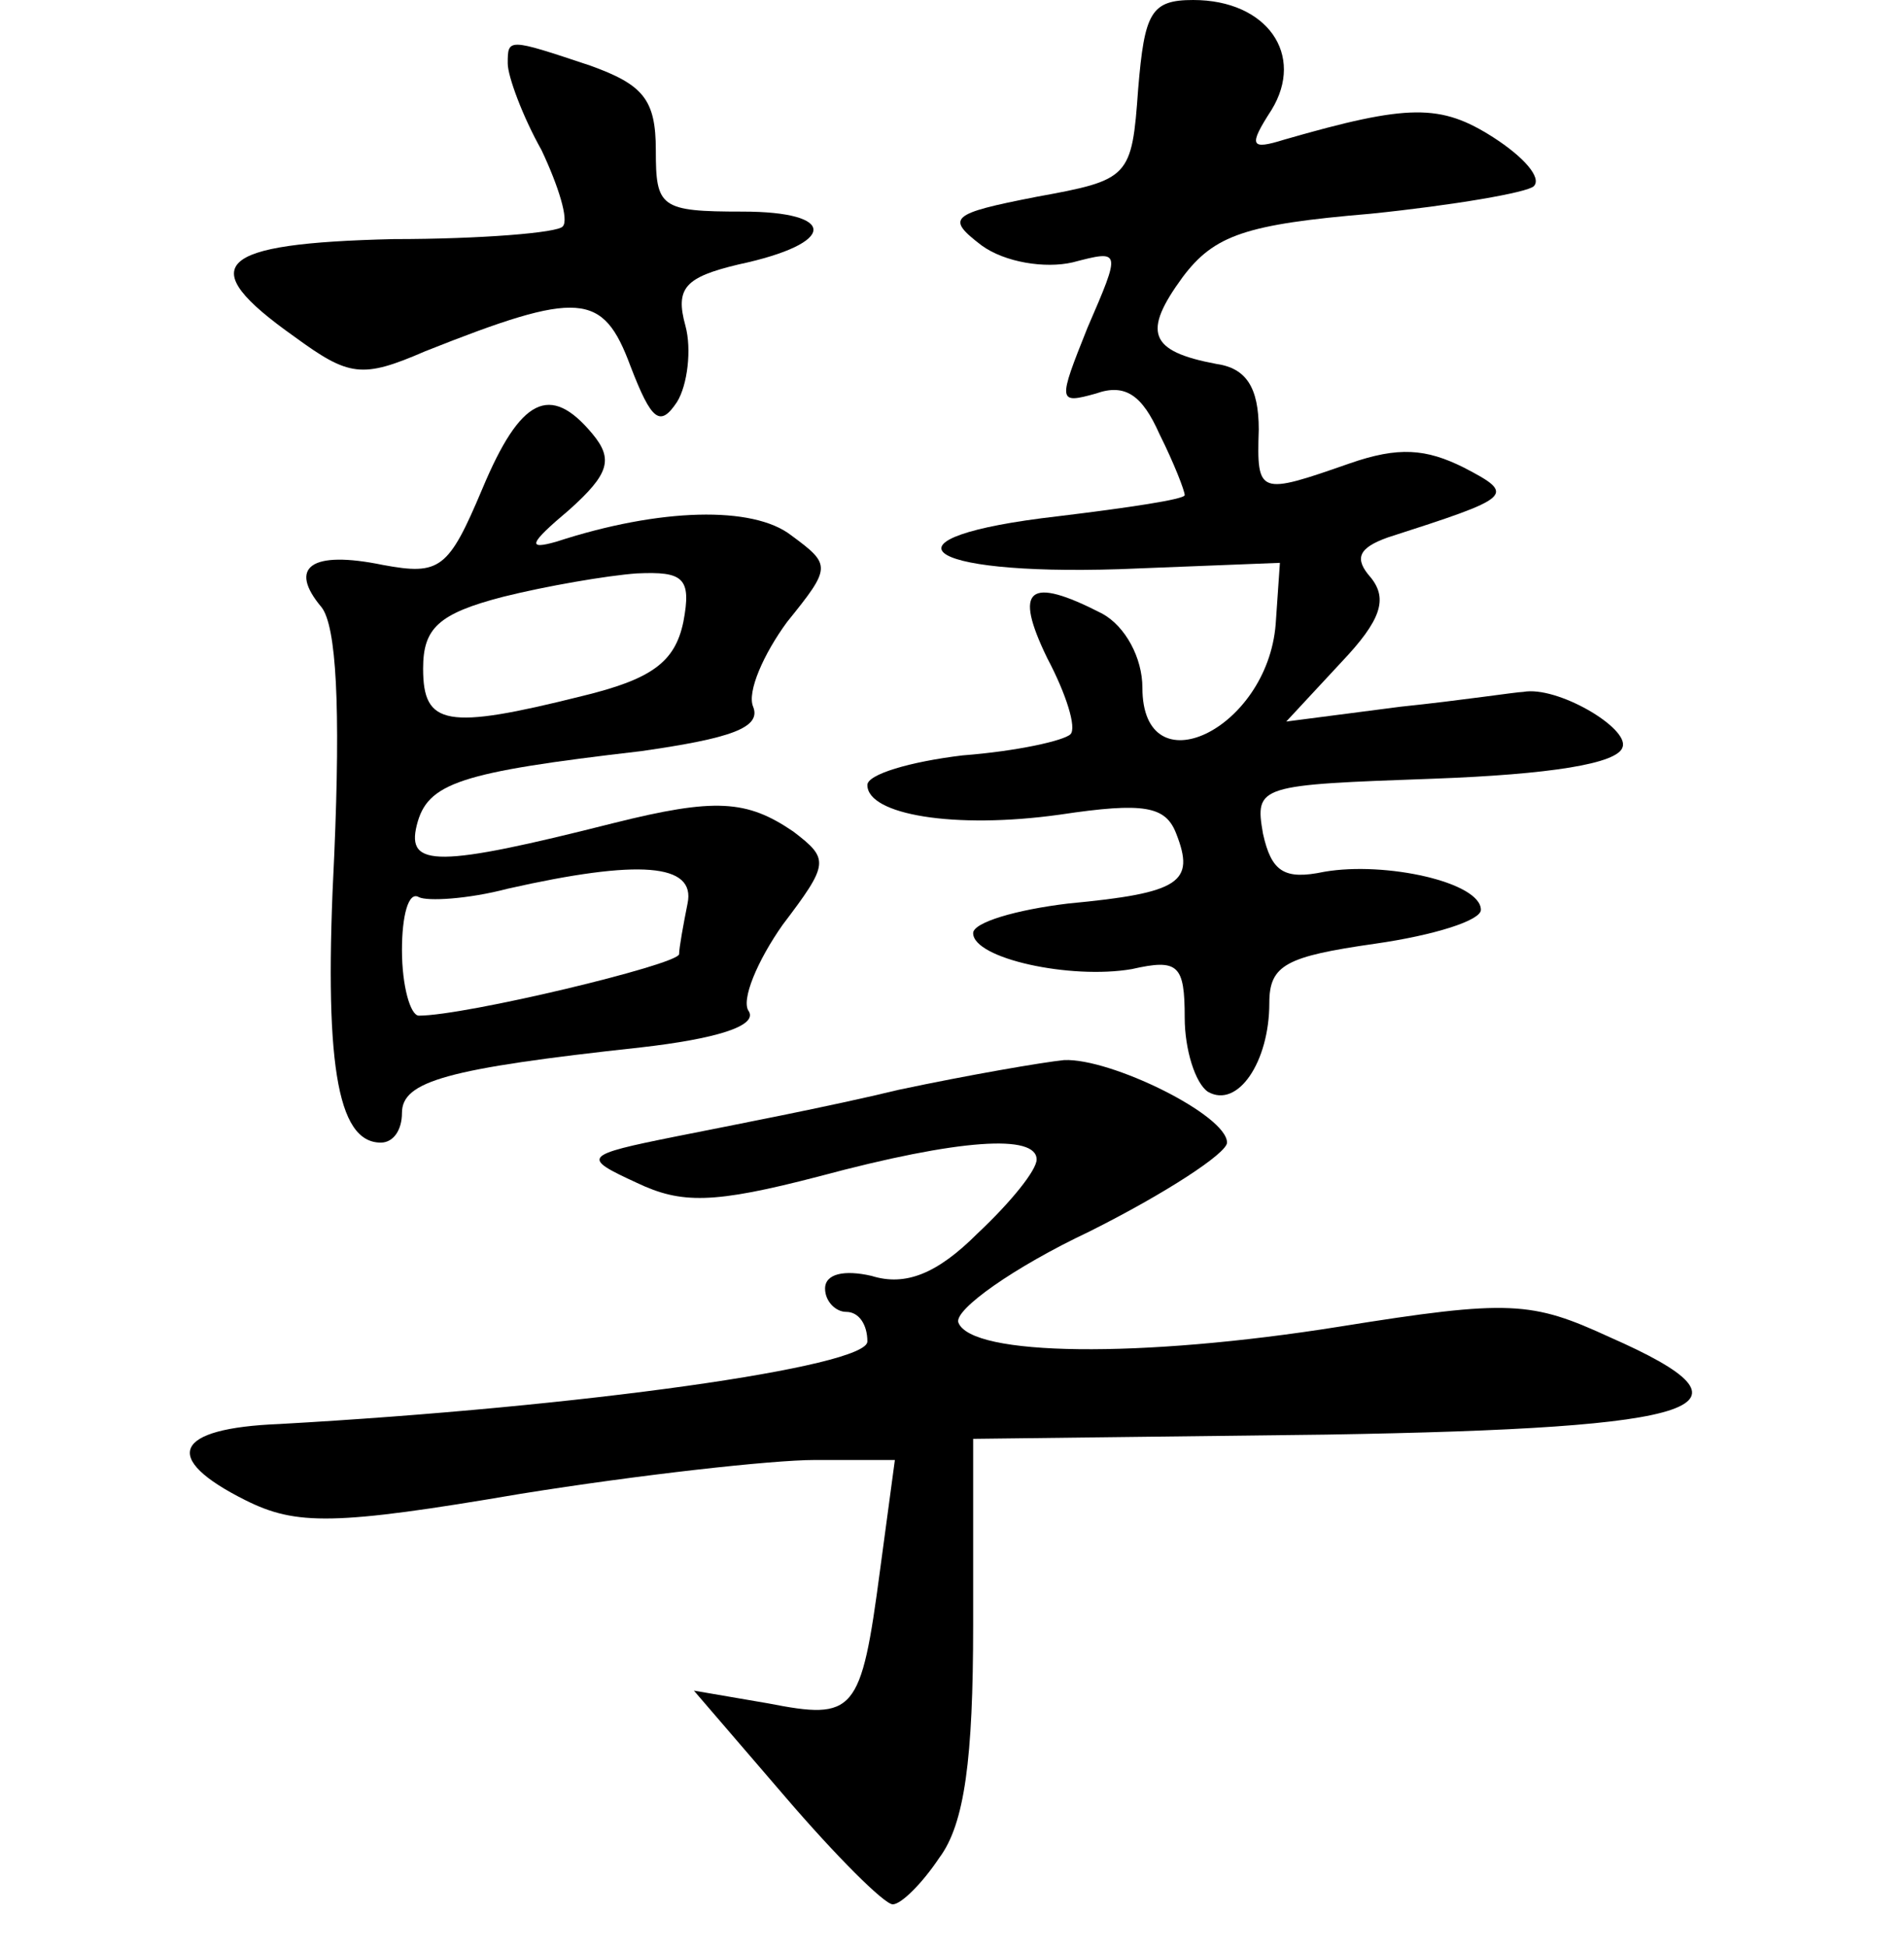 <?xml version="1.0" standalone="no"?>
<!DOCTYPE svg PUBLIC "-//W3C//DTD SVG 20010904//EN"
 "http://www.w3.org/TR/2001/REC-SVG-20010904/DTD/svg10.dtd">
<svg version="1.0" xmlns="http://www.w3.org/2000/svg"
 width="90pt" height="92pt" viewBox="0 0 90 92"
 preserveAspectRatio="xMidYMid meet">
<g transform="translate(0,92) scale(0.1,-0.1)"
fill="#000000" stroke="none">
<path d="M538 878 c-3 -42 -4 -43 -48 -51 -41 -8 -43 -10 -26 -23 11 -8 30
-11 43 -8 23 6 23 6 7 -31 -14 -35 -14 -36 4 -31 14 5 22 -1 30 -19 7 -14 12
-27 12 -29 0 -2 -27 -6 -60 -10 -87 -10 -66 -28 29 -25 l76 3 -2 -29 c-4 -50
-63 -78 -63 -30 0 14 -8 29 -19 35 -35 18 -42 12 -26 -21 9 -17 14 -33 11 -36
-3 -3 -25 -8 -51 -10 -25 -3 -45 -9 -45 -14 0 -14 41 -21 91 -14 40 6 50 4 55
-9 9 -23 2 -28 -51 -33 -25 -3 -45 -9 -45 -14 0 -12 46 -22 75 -17 22 5 25 2
25 -23 0 -15 5 -31 11 -35 14 -8 29 14 29 42 0 18 8 22 50 28 28 4 50 11 50
16 0 13 -45 23 -74 18 -19 -4 -25 0 -29 18 -4 23 -2 23 81 26 54 2 87 7 89 15
3 9 -31 29 -47 26 -3 0 -29 -4 -58 -7 l-54 -7 26 28 c19 20 22 30 14 40 -8 9
-6 14 8 19 59 19 61 20 36 33 -18 9 -31 10 -54 2 -43 -15 -44 -15 -43 16 0 20
-6 29 -20 31 -32 6 -35 15 -16 41 15 20 30 25 89 30 39 4 74 10 77 13 4 4 -5
14 -19 23 -25 16 -40 16 -99 -1 -16 -5 -17 -3 -6 14 16 26 -2 52 -37 52 -20 0
-23 -6 -26 -42z"/>
<path d="M240 890 c0 -6 7 -25 16 -41 8 -17 13 -33 10 -36 -2 -3 -39 -6 -80
-6 -84 -2 -95 -12 -47 -46 26 -19 32 -20 62 -7 73 29 84 28 97 -7 10 -26 14
-29 22 -17 5 8 7 25 4 36 -5 18 0 23 25 29 47 10 47 25 2 25 -39 0 -41 2 -41
29 0 24 -6 31 -31 40 -39 13 -39 13 -39 1z"/>
<path d="M228 689 c-16 -38 -20 -41 -47 -36 -34 7 -45 -1 -29 -20 7 -9 9 -47
6 -117 -5 -97 1 -136 22 -136 6 0 10 6 10 14 0 15 21 21 113 31 35 4 55 10 51
17 -4 5 4 24 16 41 22 29 22 31 5 44 -22 15 -37 16 -85 4 -83 -21 -98 -21 -93
-1 5 20 20 25 106 35 42 6 57 11 53 21 -3 7 5 25 16 40 21 26 21 27 2 41 -18
14 -62 13 -111 -3 -14 -4 -13 -1 6 15 19 17 21 24 11 36 -20 24 -34 17 -52
-26z m95 -63 c-4 -19 -15 -27 -48 -35 -64 -16 -75 -14 -75 13 0 19 7 26 38 34
20 5 49 10 63 11 22 1 26 -2 22 -23z m2 -133 c-2 -10 -4 -21 -4 -24 -1 -5
-101 -29 -123 -29 -4 0 -8 14 -8 31 0 16 3 28 8 25 4 -2 23 -1 42 4 62 14 89
12 85 -7z"/>
<path d="M425 405 c-33 -8 -80 -17 -105 -22 -45 -9 -45 -10 -19 -22 21 -10 36
-10 86 3 67 18 103 20 103 8 0 -5 -12 -20 -28 -35 -19 -19 -34 -25 -50 -20
-13 3 -22 1 -22 -6 0 -6 5 -11 10 -11 6 0 10 -6 10 -14 0 -12 -135 -31 -278
-39 -50 -2 -56 -16 -16 -36 24 -12 42 -12 130 3 56 9 119 16 139 16 l38 0 -7
-52 c-9 -68 -12 -71 -53 -63 l-35 6 43 -50 c24 -28 47 -51 51 -51 4 0 14 10
22 22 12 16 16 47 16 110 l0 88 167 2 c181 3 209 13 134 46 -37 17 -47 18
-128 5 -94 -15 -174 -14 -180 2 -2 6 26 26 62 43 36 18 65 37 65 42 0 13 -55
40 -77 39 -10 -1 -45 -7 -78 -14z"/>
</g>
</svg>

